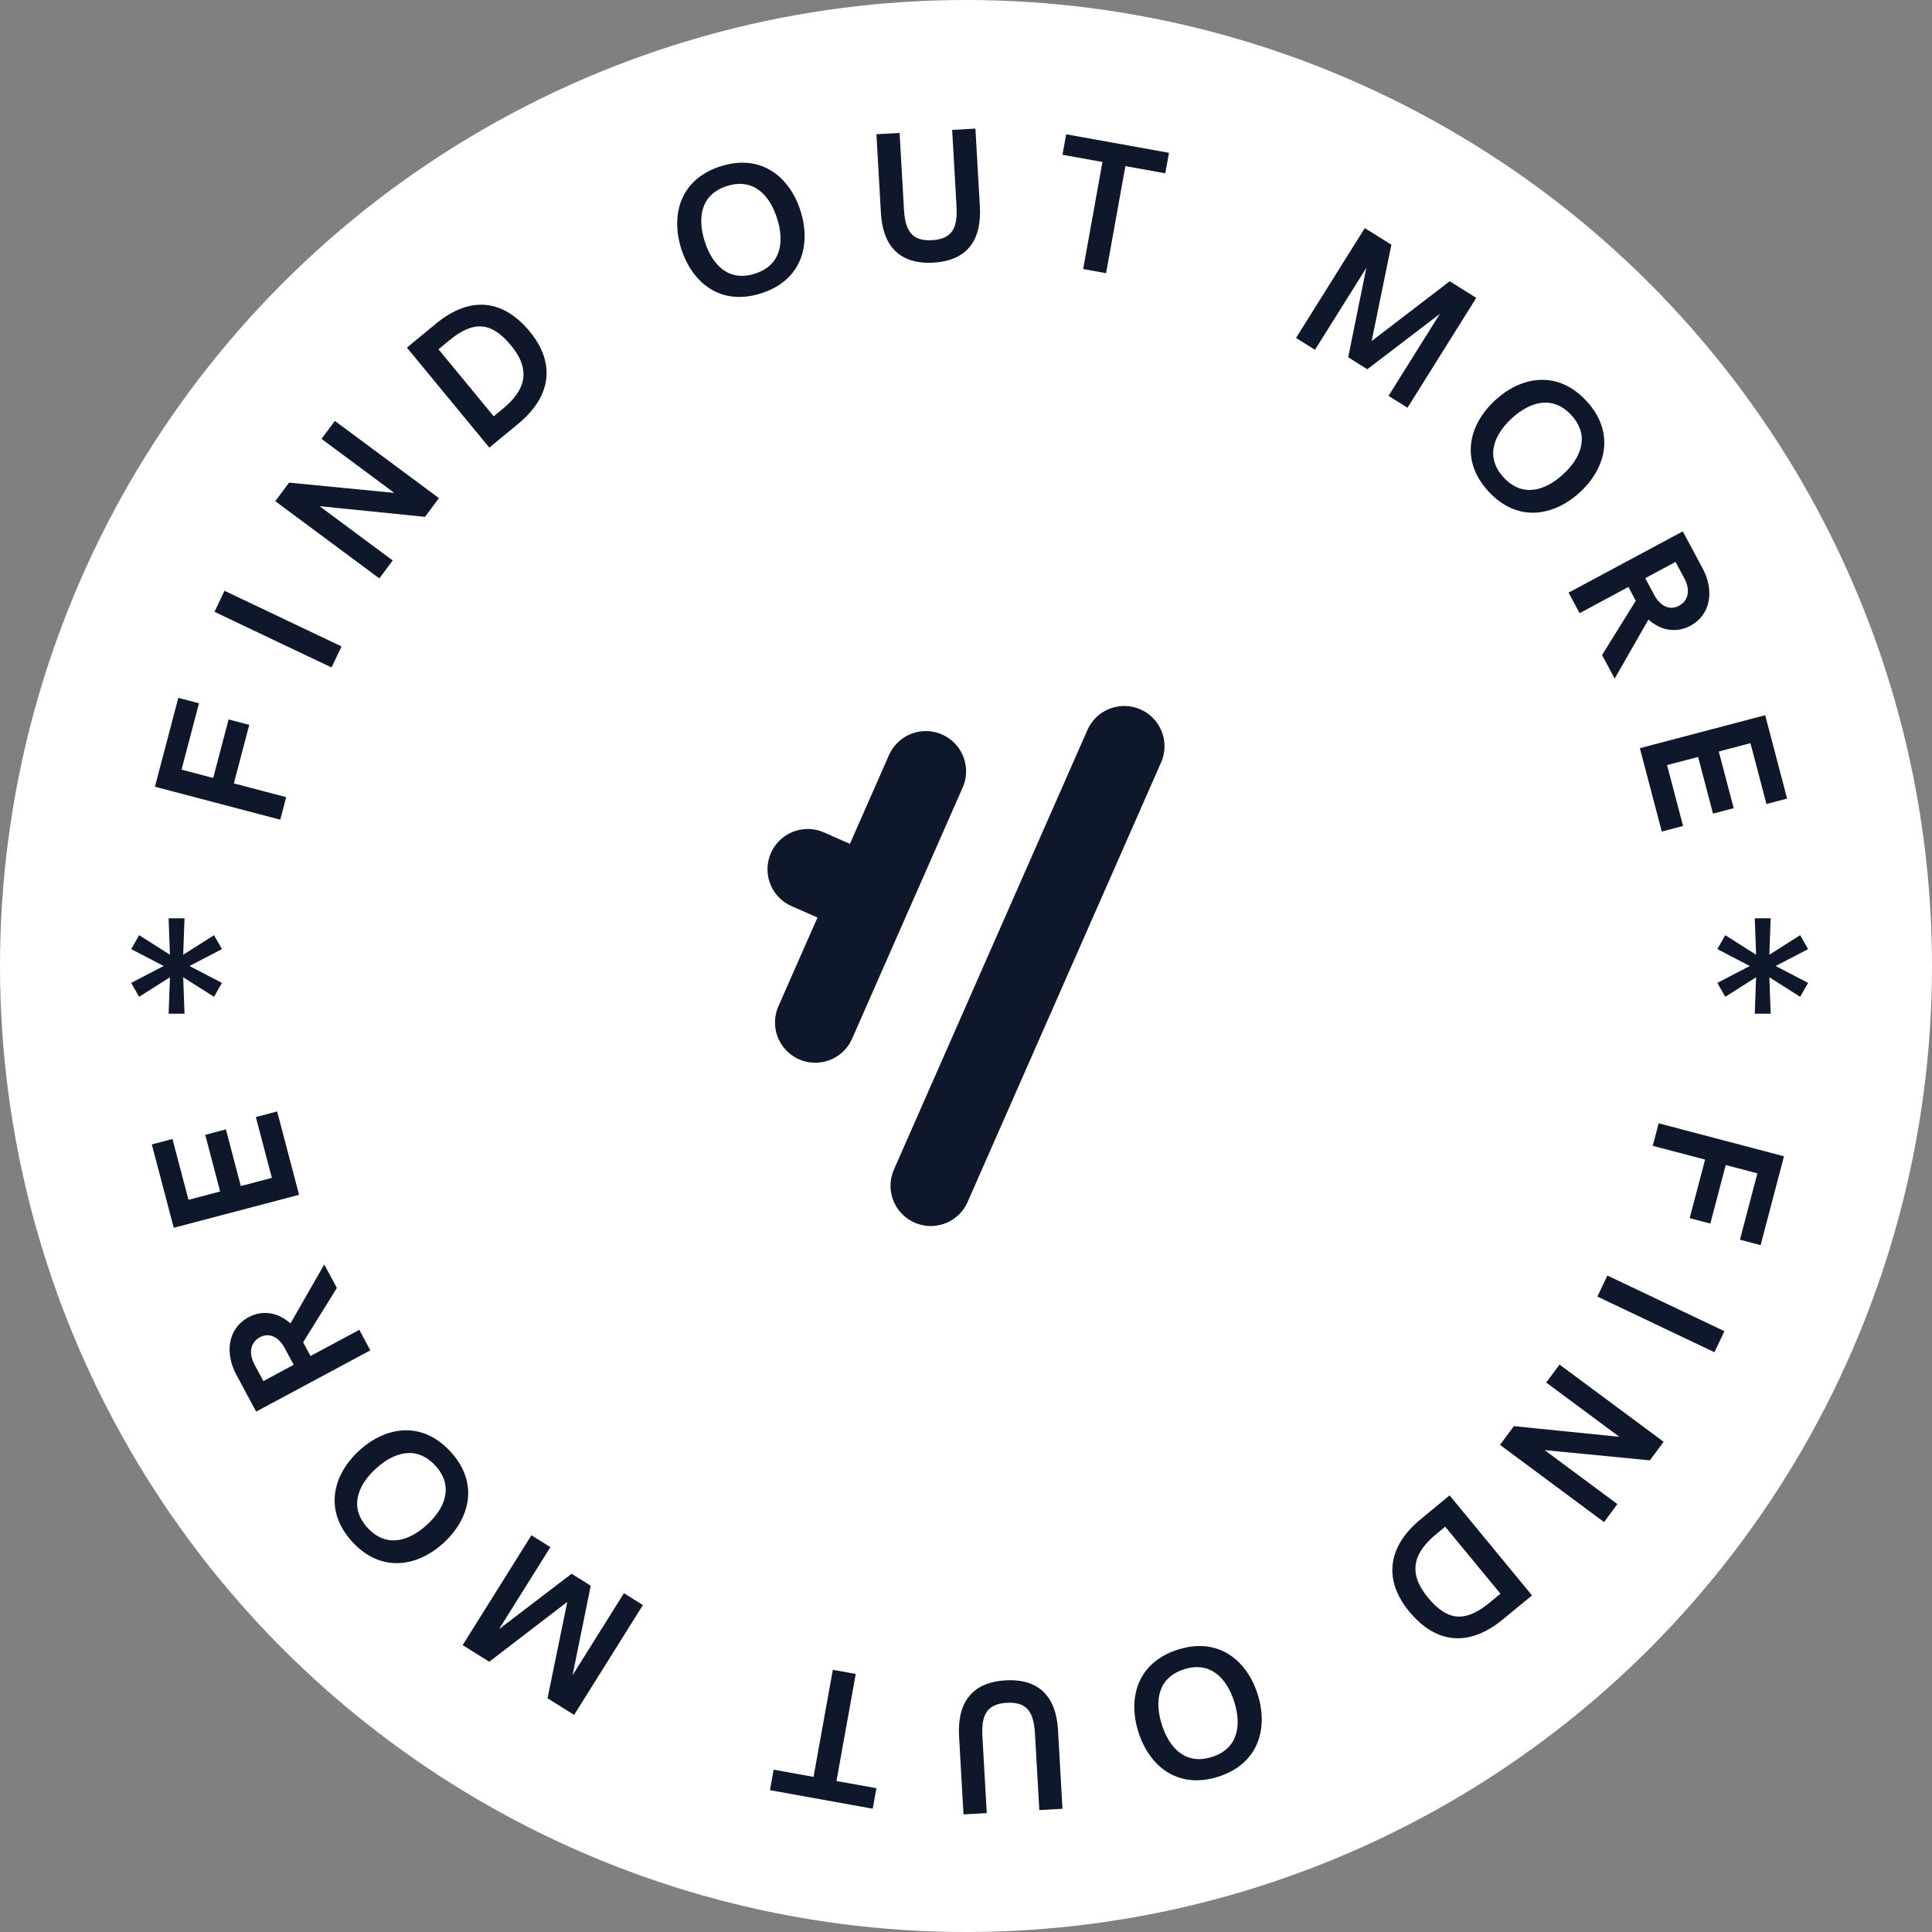 <svg width="144" height="144" viewBox="0 0 144 144" fill="none" xmlns="http://www.w3.org/2000/svg">
<rect x="0" y="0" width="144" height="144" fill="#808080" stroke="none"/>
<circle cx="72" cy="72" r="72" fill="white"/>
<path d="M60.205 64.789L64.885 66.85M60.764 76.21L69.005 57.49M69.374 88.38L83.795 55.62" stroke="#0F172A" stroke-width="6" stroke-linecap="round" stroke-linejoin="round"/>
<path d="M20.889 61.095L11.547 58.638L13.29 52.014L14.831 52.419L13.53 57.364L15.89 57.985L17.038 53.621L18.578 54.027L17.43 58.39L21.331 59.416L20.889 61.095Z" fill="#0F172A"/>
<path d="M24.711 49.749L15.988 45.602L16.733 44.034L25.457 48.181L24.711 49.749Z" fill="#0F172A"/>
<path d="M23.965 32.712L24.959 31.372L32.716 37.128L31.681 38.523L23.819 37.728L29.27 41.773L28.276 43.112L20.519 37.356L21.545 35.973L29.389 36.737L23.965 32.712Z" fill="#0F172A"/>
<path d="M36.471 33.362L30.329 25.908L32.492 24.125C35.029 22.035 37.491 22.291 39.486 24.713C41.399 27.034 41.13 29.524 38.624 31.589L36.471 33.362ZM36.798 31.029L37.479 30.468C39.125 29.112 39.633 27.622 38.099 25.759C36.642 23.992 35.319 23.859 33.484 25.372L32.682 26.033L36.798 31.029Z" fill="#0F172A"/>
<path d="M56.729 21.865C53.687 22.834 51.578 21.052 50.779 18.544C49.981 16.036 50.673 13.362 53.715 12.394C56.757 11.426 58.867 13.208 59.665 15.716C60.463 18.224 59.771 20.897 56.729 21.865ZM56.263 20.4C58.236 19.772 58.472 18.011 57.919 16.271C57.367 14.539 56.157 13.238 54.184 13.866C52.21 14.494 51.974 16.255 52.525 17.988C53.079 19.727 54.289 21.028 56.263 20.4Z" fill="#0F172A"/>
<path d="M69.566 19.575C66.979 19.721 65.793 18.248 65.659 15.887L65.325 10.004L67.051 9.906L67.374 15.591C67.463 17.147 67.921 17.991 69.471 17.902C71.027 17.814 71.38 16.924 71.292 15.368L70.969 9.683L72.702 9.585L73.033 15.399C73.171 17.829 72.152 19.428 69.566 19.575Z" fill="#0F172A"/>
<path d="M80.733 20.052L82.171 12.073L79.191 11.536L79.466 10.009L87.129 11.39L86.853 12.918L83.88 12.381L82.441 20.36L80.733 20.052Z" fill="#0F172A"/>
<path d="M108.052 20.962L110.033 22.203L104.907 30.389L103.493 29.504L107.321 23.392L101.912 27.522L100.486 26.629L101.84 19.959L98.012 26.072L96.599 25.187L101.725 17L103.706 18.241L102.233 25.424L108.052 20.962Z" fill="#0F172A"/>
<path d="M110.94 36.627C108.779 34.277 109.504 31.613 111.441 29.831C113.378 28.049 116.093 27.548 118.255 29.897C120.416 32.246 119.691 34.911 117.754 36.693C115.817 38.475 113.102 38.976 110.94 36.627ZM112.072 35.585C113.475 37.109 115.171 36.58 116.514 35.344C117.852 34.113 118.52 32.467 117.118 30.943C115.716 29.419 114.02 29.948 112.681 31.179C111.338 32.415 110.67 34.061 112.072 35.585Z" fill="#0F172A"/>
<path d="M116.913 44.172L125.425 39.606L126.902 42.359C127.755 43.949 127.572 45.792 125.976 46.649C124.904 47.224 123.716 46.962 122.867 46.175L120.348 50.576L119.408 48.823L121.922 44.775L121.657 44.281L121.372 43.75L117.734 45.702L116.913 44.172ZM122.626 43.093L123.35 44.443C123.822 45.237 124.502 45.492 125.141 45.15C125.846 44.772 126.009 43.978 125.541 43.104L124.885 41.882L122.626 43.093Z" fill="#0F172A"/>
<path d="M122.225 55.765L131.566 53.307L133.201 59.522L131.661 59.927L130.468 55.392L128.108 56.013L129.219 60.237L127.679 60.642L126.567 56.418L124.253 57.027L125.447 61.562L123.86 61.979L122.225 55.765Z" fill="#0F172A"/>
<path d="M123.627 83.724L132.969 86.182L131.226 92.806L129.685 92.401L130.986 87.456L128.626 86.835L127.478 91.198L125.938 90.793L127.086 86.429L123.185 85.403L123.627 83.724Z" fill="#0F172A"/>
<path d="M119.805 95.07L128.528 99.218L127.783 100.786L119.059 96.639L119.805 95.07Z" fill="#0F172A"/>
<path d="M120.551 112.107L119.557 113.447L111.8 107.691L112.835 106.297L120.697 107.092L115.246 103.047L116.24 101.707L123.997 107.463L122.971 108.846L115.127 108.083L120.551 112.107Z" fill="#0F172A"/>
<path d="M108.045 111.457L114.187 118.912L112.024 120.694C109.487 122.785 107.025 122.528 105.03 120.106C103.117 117.785 103.386 115.295 105.892 113.231L108.045 111.457ZM107.718 113.79L107.037 114.351C105.391 115.707 104.883 117.198 106.418 119.06C107.874 120.828 109.196 120.96 111.032 119.447L111.834 118.786L107.718 113.79Z" fill="#0F172A"/>
<path d="M87.787 122.954C90.829 121.986 92.938 123.768 93.737 126.276C94.535 128.784 93.843 131.457 90.801 132.425C87.759 133.393 85.65 131.611 84.851 129.103C84.053 126.596 84.745 123.922 87.787 122.954ZM88.253 124.42C86.279 125.048 86.044 126.809 86.597 128.548C87.148 130.281 88.359 131.581 90.332 130.953C92.306 130.325 92.542 128.564 91.991 126.831C91.437 125.092 90.227 123.791 88.253 124.42Z" fill="#0F172A"/>
<path d="M74.95 125.245C77.537 125.098 78.723 126.571 78.857 128.932L79.191 134.815L77.465 134.914L77.142 129.228C77.053 127.672 76.594 126.829 75.045 126.917C73.489 127.005 73.136 127.895 73.224 129.451L73.547 135.136L71.814 135.235L71.483 129.42C71.345 126.99 72.364 125.392 74.95 125.245Z" fill="#0F172A"/>
<path d="M63.783 124.767L62.345 132.746L65.325 133.283L65.05 134.81L57.387 133.429L57.663 131.902L60.636 132.438L62.075 124.459L63.783 124.767Z" fill="#0F172A"/>
<path d="M36.464 123.857L34.483 122.617L39.609 114.43L41.023 115.315L37.195 121.428L42.604 117.298L44.03 118.19L42.676 124.86L46.504 118.747L47.917 119.633L42.791 127.819L40.809 126.578L42.283 119.395L36.464 123.857Z" fill="#0F172A"/>
<path d="M33.576 108.193C35.737 110.542 35.012 113.207 33.075 114.989C31.138 116.77 28.422 117.272 26.261 114.922C24.1 112.573 24.825 109.909 26.762 108.127C28.699 106.345 31.414 105.843 33.576 108.193ZM32.444 109.234C31.041 107.71 29.345 108.239 28.002 109.475C26.664 110.706 25.996 112.352 27.398 113.876C28.8 115.401 30.496 114.871 31.834 113.64C33.178 112.405 33.846 110.758 32.444 109.234Z" fill="#0F172A"/>
<path d="M27.603 100.647L19.091 105.213L17.614 102.461C16.761 100.87 16.944 99.027 18.54 98.171C19.612 97.595 20.8 97.858 21.649 98.644L24.168 94.244L25.108 95.997L22.594 100.045L22.859 100.539L23.144 101.069L26.782 99.117L27.603 100.647ZM21.89 101.726L21.166 100.377C20.694 99.583 20.014 99.327 19.375 99.67C18.671 100.048 18.507 100.841 18.975 101.715L19.631 102.938L21.89 101.726Z" fill="#0F172A"/>
<path d="M22.291 89.054L12.95 91.512L11.315 85.298L12.855 84.893L14.048 89.428L16.408 88.807L15.297 84.582L16.837 84.177L17.949 88.401L20.263 87.793L19.069 83.257L20.656 82.84L22.291 89.054Z" fill="#0F172A"/>
<path d="M12.568 75.555L12.667 72.839L10.37 74.296L9.778 73.259L12.198 72L9.778 70.741L10.37 69.704L12.667 71.16L12.568 68.444H13.753L13.654 71.16L15.951 69.704L16.543 70.741L14.123 72L16.543 73.259L15.951 74.296L13.654 72.839L13.753 75.555H12.568Z" fill="#0F172A"/>
<path d="M130.79 75.555L130.889 72.839L128.593 74.296L128 73.259L130.42 72L128 70.741L128.593 69.704L130.889 71.16L130.79 68.444H131.975L131.877 71.16L134.173 69.704L134.765 70.741L132.346 72L134.765 73.259L134.173 74.296L131.877 72.839L131.975 75.555H130.79Z" fill="#0F172A"/>
</svg>

